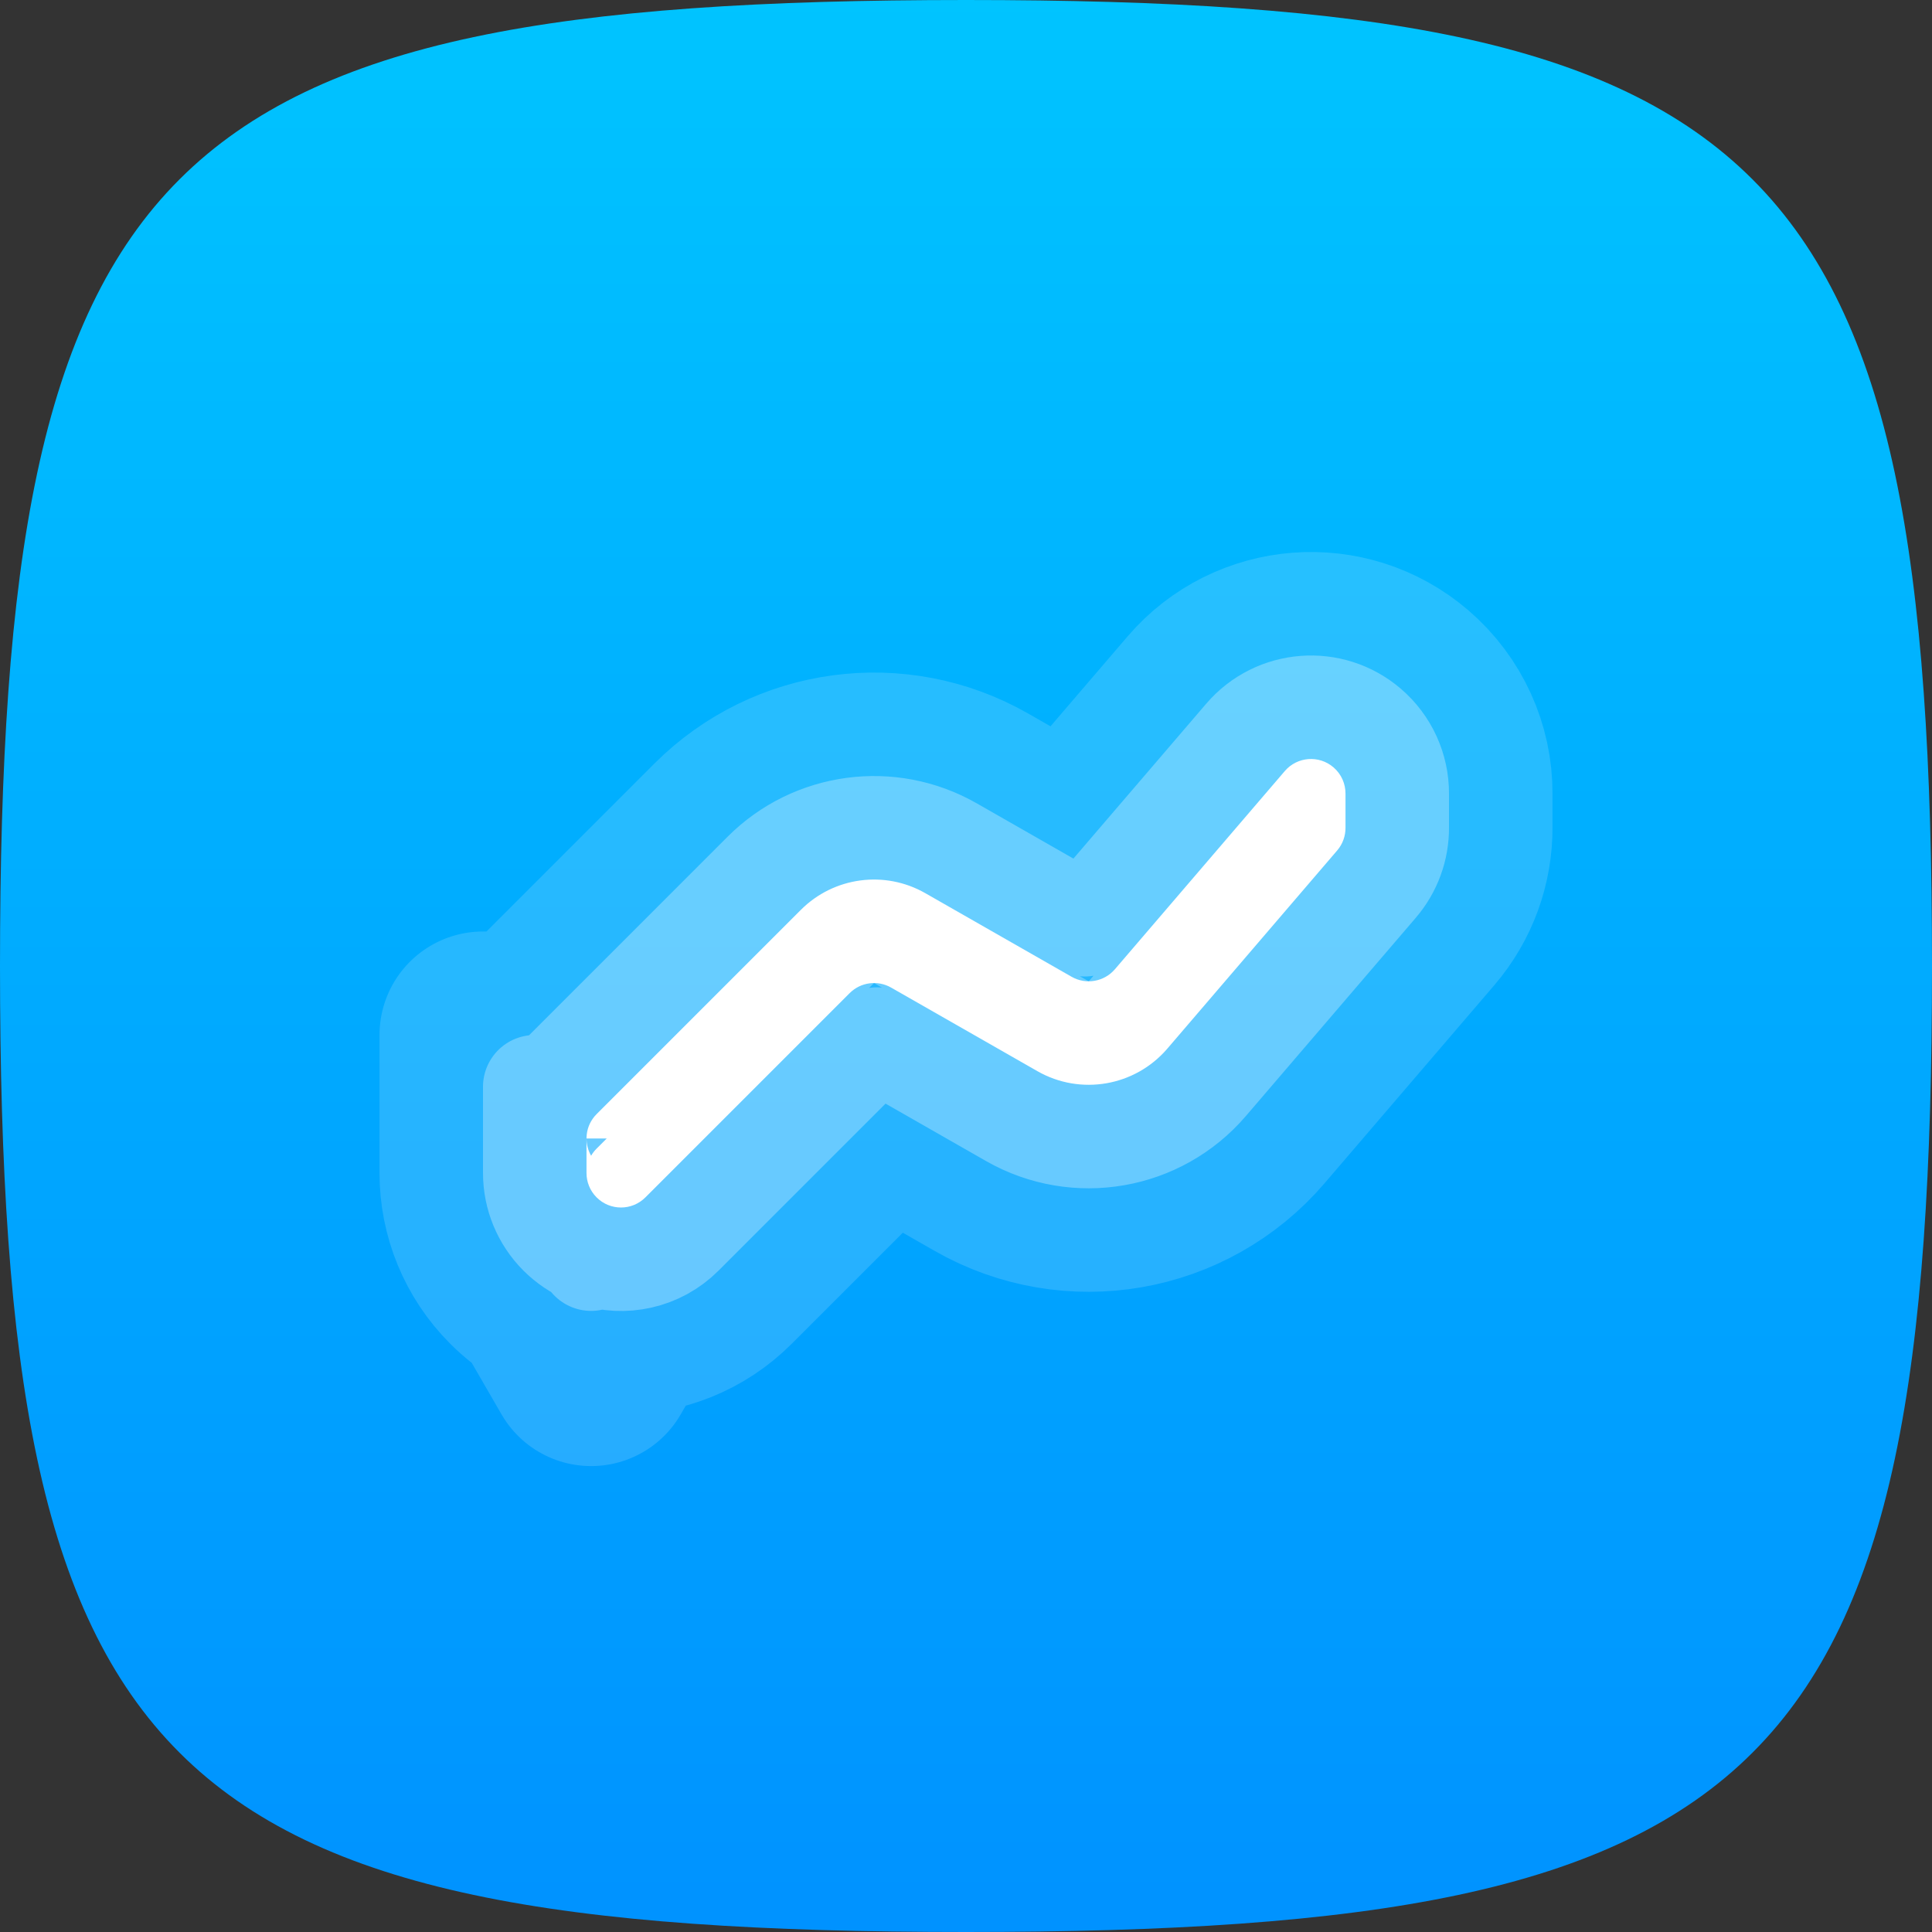 <?xml version="1.0" encoding="UTF-8"?>
<svg width="56px" height="56px" viewBox="0 0 56 56" version="1.1" xmlns="http://www.w3.org/2000/svg" xmlns:xlink="http://www.w3.org/1999/xlink">
    <rect x="0" y="0" width="56" height="56" fill="#333333" stroke="none"/>
    <!-- Generator: Sketch 47.1 (45422) - http://www.bohemiancoding.com/sketch -->
    <title>Cheaper</title>
    <desc>Created with Sketch.</desc>
    <defs>
        <linearGradient x1="50%" y1="0%" x2="50%" y2="100%" id="linearGradient-1">
            <stop stop-color="#00C4FF" offset="0%"></stop>
            <stop stop-color="#0092FF" offset="100%"></stop>
        </linearGradient>
        <path d="M17.134,33.5 C16.913,33.118 16.966,32.62 17.293,32.293 L23.213,26.373 C24.169,25.416 25.648,25.218 26.822,25.89 L31.061,28.312 C31.477,28.55 32.004,28.458 32.316,28.094 L37.241,22.349 C37.6,21.93 38.231,21.881 38.651,22.241 C38.883,22.44 39.002,22.723 39,23.007 L39,23.994 C39.001,24.227 38.922,24.461 38.759,24.651 L33.835,30.396 C32.898,31.488 31.318,31.762 30.069,31.048 L25.83,28.626 C25.439,28.402 24.946,28.468 24.627,28.787 L18.707,34.707 C18.317,35.098 17.683,35.098 17.293,34.707 C17.098,34.512 17,34.256 17,34 L17,33 L17.586,33 L17.293,33.293 C17.23,33.356 17.176,33.426 17.134,33.5 Z" id="path-2"></path>
    </defs>
    <g id="Developer-Template" stroke="none" stroke-width="1" fill="none" fill-rule="evenodd">
        <g transform="translate(-987, -699)" id="3-Points">
            <g transform="translate(320, 699)">
                <g id="Card-Label-Copy-2" transform="translate(667, 0)">
                    <g id="Cheaper">
                        <path d="M28,56 C51.464,56 56,51.464 56,28 C56,4.536 51.464,0 28,0 C4.536,2.87350794e-15 0,4.536 0,28 C1.43675397e-15,51.464 4.536,56 28,56 Z" id="Oval-6-Copy-2" fill="url(#linearGradient-1)"></path>
                        <g id="Combined-Shape" stroke-linejoin="round" fill-rule="nonzero">
                            <use fill="#FFFFFF" fill-rule="evenodd" xlink:href="#path-2"></use>
                            <path stroke-opacity="0.3" stroke="#FFFFFF" stroke-width="3" d="M37.5,23.989 C37.5,23.991 37.5,23.993 37.5,23.994 L37.5,23.989 Z M37.5,23.815 L37.62,23.675 C37.543,23.765 37.501,23.881 37.5,23.989 L37.5,23.815 Z M17.134,33.5 L15.835,32.749 C15.944,32.561 16.077,32.387 16.232,32.232 L16.525,31.939 L17.586,33 L17.586,34.5 L17,34.5 L17,33 L18.5,33 L18.5,34 C18.5,33.87 18.448,33.741 18.354,33.646 C18.158,33.451 17.842,33.451 17.646,33.646 L23.566,27.727 C24.363,26.929 25.596,26.764 26.574,27.324 L30.813,29.746 C31.438,30.103 32.228,29.966 32.696,29.42 L37.5,23.815 L37.5,23.003 C37.501,23.146 37.564,23.285 37.675,23.38 C37.884,23.559 38.2,23.535 38.38,23.325 L33.455,29.07 C32.675,29.981 31.358,30.209 30.317,29.614 L26.078,27.192 C25.491,26.856 24.752,26.955 24.273,27.434 L18.354,33.354 C18.45,33.257 18.5,33.129 18.5,33 C18.5,32.941 18.489,32.882 18.468,32.825 C18.458,32.799 18.446,32.774 18.432,32.749 L17.134,33.5 Z M15.5,32.978 C15.505,32.454 15.674,31.934 16,31.5 C16.07,31.406 16.148,31.317 16.232,31.232 L22.152,25.312 C23.587,23.877 25.805,23.58 27.567,24.587 L31.446,26.804 L36.102,21.373 C37,20.325 38.579,20.203 39.627,21.102 C40.192,21.586 40.504,22.287 40.5,23.007 L40.5,23.985 C40.504,24.582 40.294,25.165 39.898,25.627 L34.974,31.372 C33.569,33.011 31.199,33.421 29.325,32.351 L25.418,30.118 L19.768,35.768 C19.075,36.461 18.077,36.662 17.207,36.371 C17.144,36.35 17.081,36.327 17.02,36.301 C16.734,36.179 16.466,36.001 16.232,35.768 C15.758,35.293 15.5,34.657 15.5,34 L15.5,31.5 L21.207,31.5 L18.354,34.354 C18.384,34.323 18.41,34.289 18.432,34.251 L17.134,36.497 L15.835,34.251 C15.614,33.869 15.504,33.445 15.5,33.024 C15.5,33.008 15.5,32.993 15.5,32.978 Z"></path>
                            <path stroke-opacity="0.15" stroke="#FFFFFF" stroke-width="6" d="M36,23.972 C36,23.979 36,23.987 36,23.994 L36,23.972 Z M19.731,31.999 L17.134,33.5 L14.536,31.999 C14.71,31.698 14.924,31.42 15.172,31.172 L15.464,30.879 L17.586,33 L17.586,36 L17,36 L17,33 L20,33 L20,34 C20,33.945 19.998,33.89 19.993,33.835 C19.984,33.722 19.965,33.61 19.936,33.501 C19.891,33.326 19.823,33.157 19.732,33 C19.646,32.85 19.539,32.711 19.414,32.586 C19.325,32.496 19.228,32.417 19.127,32.348 C18.462,31.892 17.582,31.884 16.909,32.323 C16.795,32.398 16.686,32.485 16.586,32.586 L22.506,26.666 C23.781,25.39 25.752,25.126 27.319,26.021 L31.557,28.443 L36.481,22.698 C36.28,22.934 36.138,23.21 36.063,23.498 C36.022,23.654 36.001,23.813 36,23.972 L36,23.012 C36,23.09 36.005,23.167 36.015,23.243 C36.025,23.329 36.042,23.414 36.063,23.498 C36.164,23.889 36.382,24.247 36.698,24.519 C37.537,25.237 38.8,25.14 39.518,24.302 L34.594,30.047 C33.346,31.503 31.238,31.868 29.573,30.916 L25.334,28.494 L19.414,34.414 C19.674,34.154 19.85,33.837 19.936,33.501 C19.979,33.337 20,33.169 20,33 C20,32.656 19.911,32.311 19.731,31.999 Z M14,32.972 C14.007,31.95 14.405,30.938 15.172,30.172 L21.091,24.252 C23.005,22.339 25.962,21.943 28.311,23.285 L31.114,24.887 L34.963,20.397 C36.401,18.72 38.926,18.525 40.603,19.963 C41.506,20.737 42.007,21.859 42,23.007 L42,23.976 C42.006,24.931 41.67,25.864 41.037,26.603 L36.113,32.348 C34.24,34.533 31.079,35.081 28.58,33.653 L25.668,31.989 L20.828,36.828 C20.047,37.61 19.022,38.001 17.998,38 C17.284,38 16.571,37.81 15.94,37.43 C15.666,37.265 15.408,37.065 15.172,36.828 C14.413,36.07 14,35.051 14,34 L14,30 L15.343,30 L17,30 L24.828,30 L19.414,35.414 C19.537,35.291 19.644,35.152 19.731,35.001 L17.134,39.495 L14.536,35.001 C14.181,34.387 14.005,33.707 14,33.029 C14,33.01 14,32.991 14,32.972 Z"></path>
                        </g>
                    </g>
                </g>
            </g>
        </g>
    </g>
</svg>